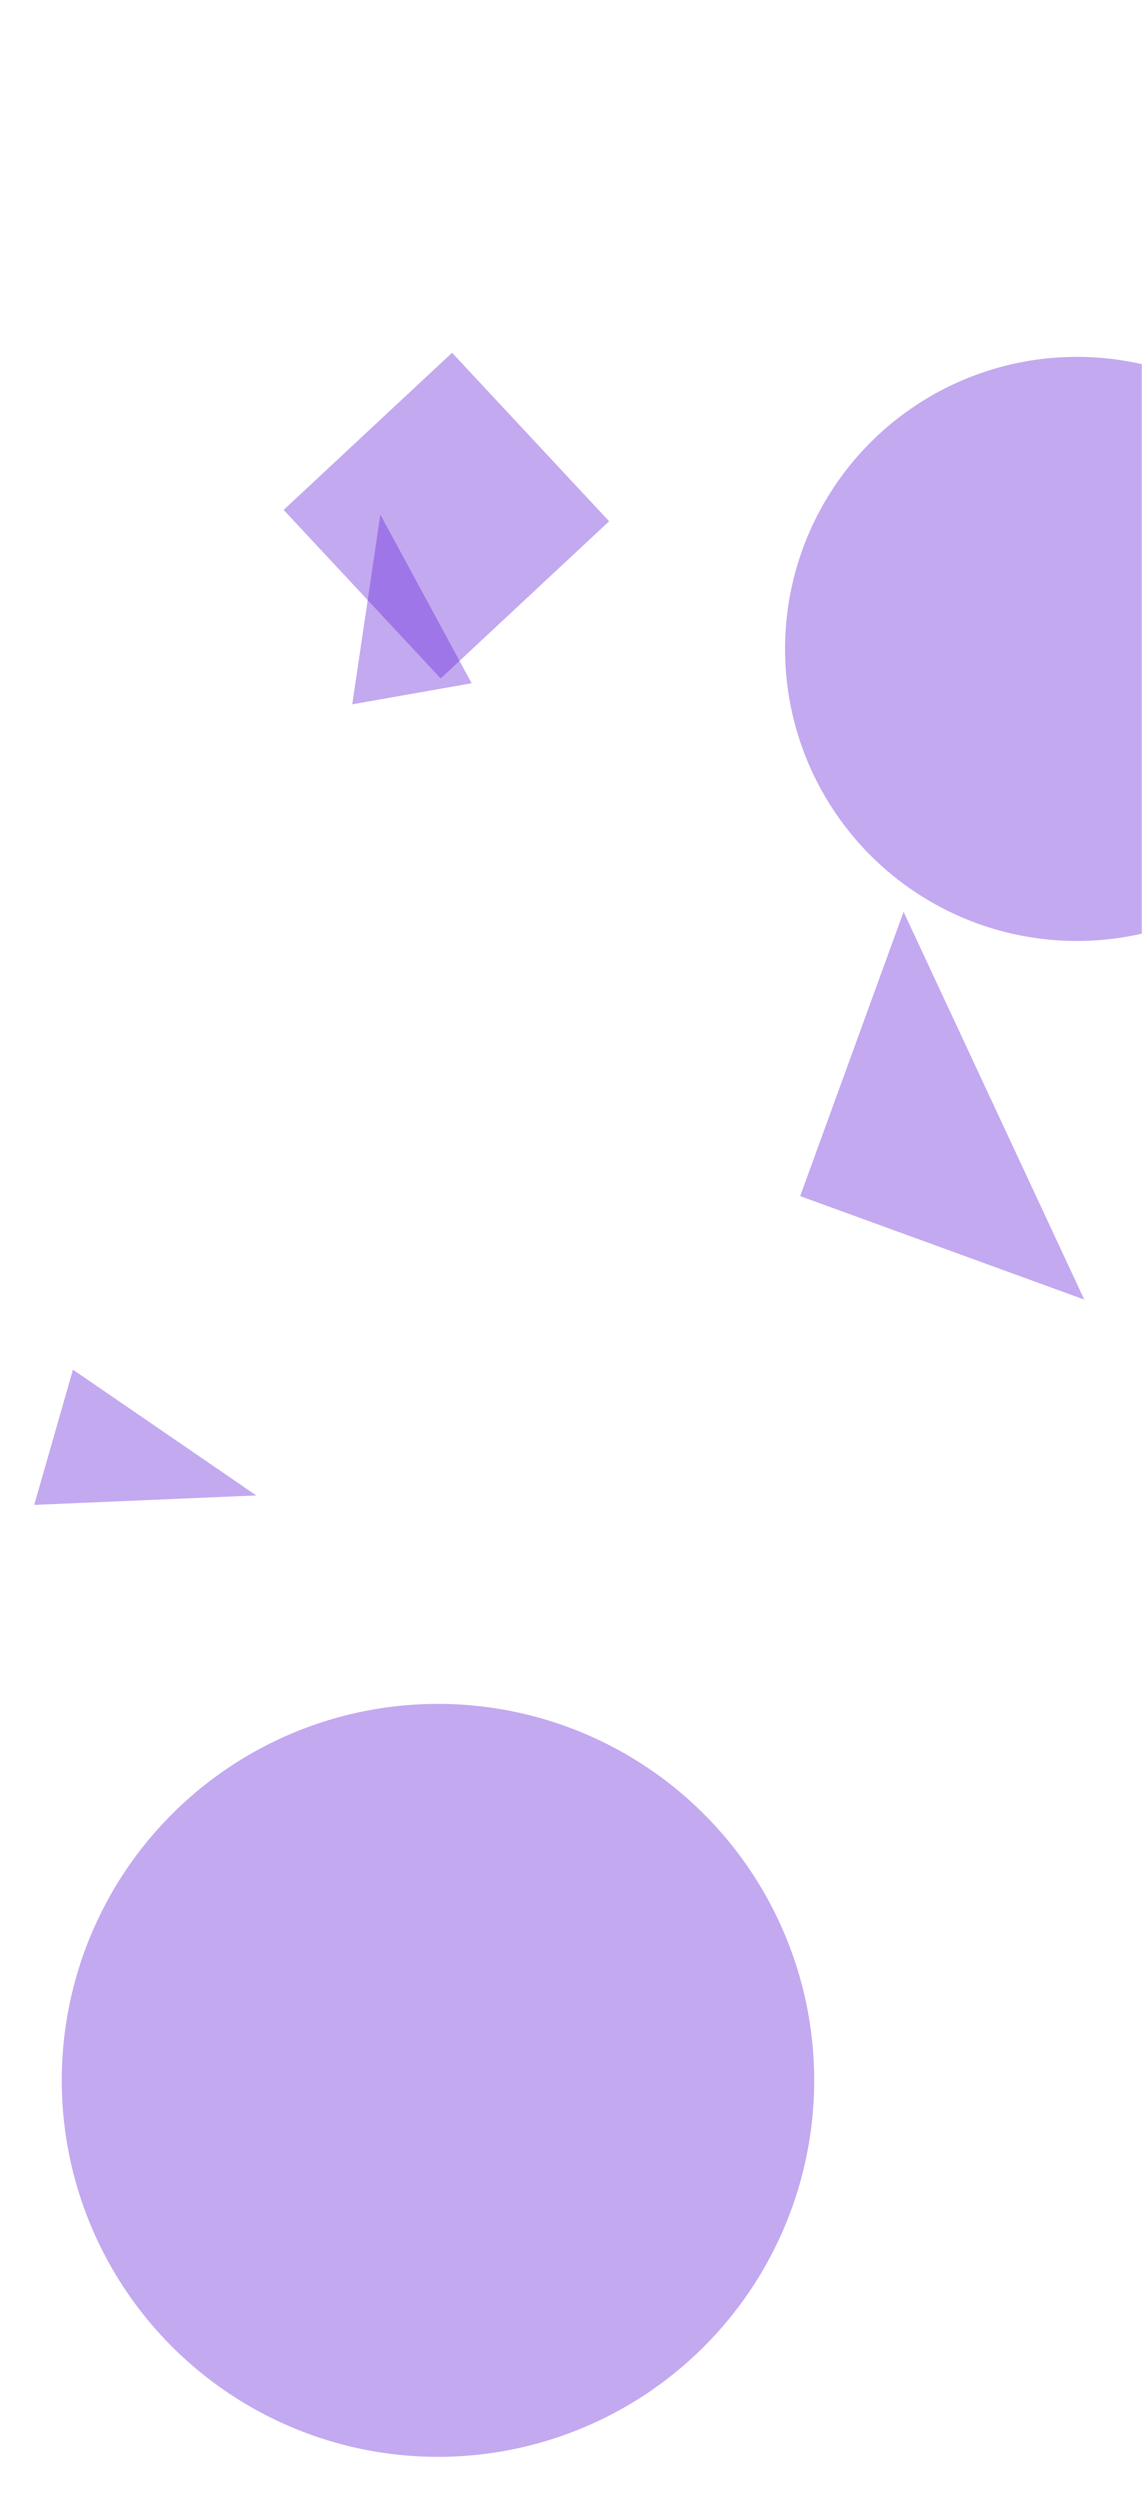 <svg xmlns="http://www.w3.org/2000/svg" version="1.1" xmlns:xlink="http://www.w3.org/1999/xlink" xmlns:svgjs="http://svgjs.dev/svgjs" width="640" height="1400" preserveAspectRatio="none" viewBox="0 0 640 1400"><g mask="url(&quot;#SvgjsMask1020&quot;)" fill="none"><path d="M197.404 394.443L264.312 382.645 213.162 288.182z" fill="rgba(107, 40, 217, 0.4)" class="triangle-float3"></path><path d="M158.961 285.567L246.978 379.954 341.366 291.936 253.348 197.549z" fill="rgba(107, 40, 217, 0.4)" class="triangle-float1"></path><path d="M40.885 767.05L19.172 842.773 143.614 837.482z" fill="rgba(107, 40, 217, 0.4)" class="triangle-float3"></path><path d="M448.435 669.853L607.654 727.803 506.386 510.634z" fill="rgba(107, 40, 217, 0.4)" class="triangle-float2"></path><path d="M34.61 1165.06 a210.84 210.84 0 1 0 421.68 0 a210.84 210.84 0 1 0 -421.68 0z" fill="rgba(107, 40, 217, 0.4)" class="triangle-float2"></path><path d="M439.96 363.41 a163.56 163.56 0 1 0 327.12 0 a163.56 163.56 0 1 0 -327.12 0z" fill="rgba(107, 40, 217, 0.4)" class="triangle-float3"></path></g><defs><mask id="SvgjsMask1020"><rect width="640" height="1400" fill="#ffffff"></rect></mask><style>
                @keyframes float1 {
                    0%{transform: translate(0, 0)}
                    50%{transform: translate(-10px, 0)}
                    100%{transform: translate(0, 0)}
                }

                .triangle-float1 {
                    animation: float1 5s infinite;
                }

                @keyframes float2 {
                    0%{transform: translate(0, 0)}
                    50%{transform: translate(-5px, -5px)}
                    100%{transform: translate(0, 0)}
                }

                .triangle-float2 {
                    animation: float2 4s infinite;
                }

                @keyframes float3 {
                    0%{transform: translate(0, 0)}
                    50%{transform: translate(0, -10px)}
                    100%{transform: translate(0, 0)}
                }

                .triangle-float3 {
                    animation: float3 6s infinite;
                }
            </style></defs></svg>